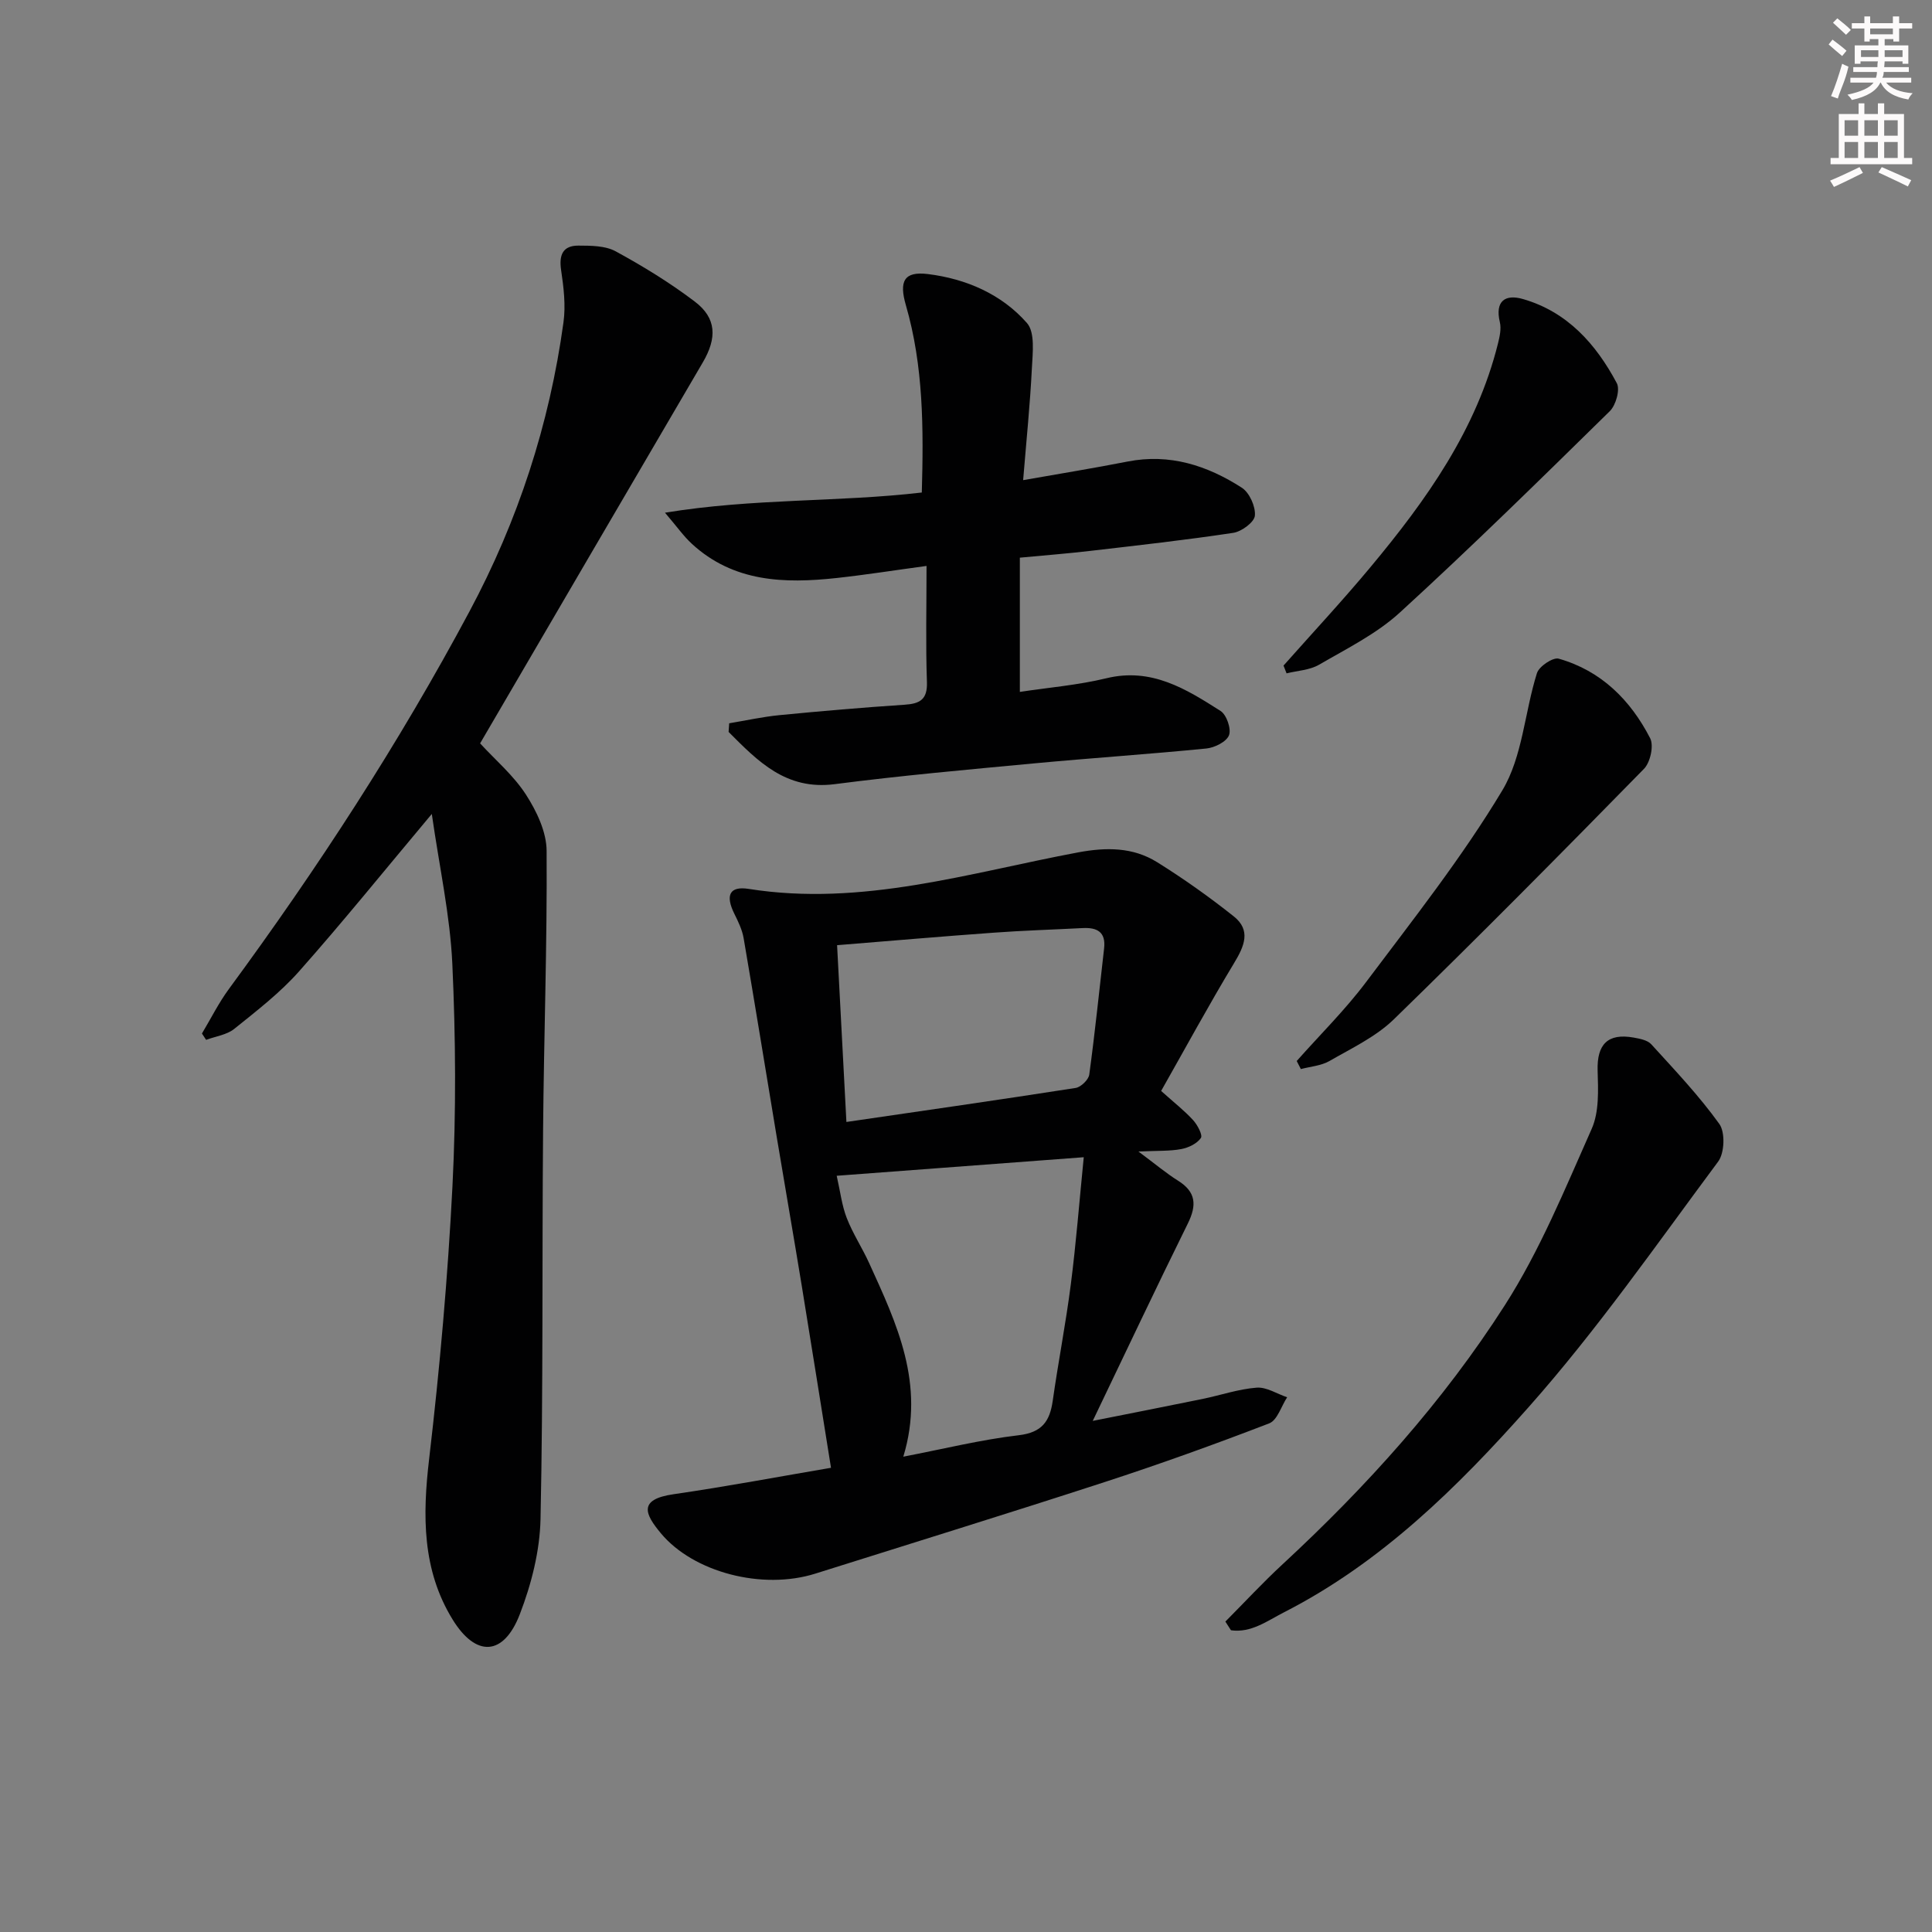 <svg enable-background="new 0 0 400 400" viewBox="0 0 400 400" xmlns="http://www.w3.org/2000/svg"><rect x="0" y="0" width="400" height="400" fill="#808080" stroke="none"/><g fill="#010102"><path d="m172.05 303.89c-2.07-12.87-4.03-25.3-6.06-37.71-1.68-10.27-3.47-20.53-5.18-30.8-2.28-13.72-4.5-27.44-6.85-41.15-.3-1.75-1.13-3.44-1.93-5.06-1.88-3.8-1.01-5.77 3-5.13 23.44 3.71 45.66-3.34 68.17-7.56 5.84-1.09 11.35-1.1 16.36 2.02 5.49 3.42 10.8 7.19 15.87 11.22 3.62 2.87 2.21 6.15.09 9.65-5.28 8.75-10.16 17.75-15.12 26.5 2.75 2.46 4.85 4.1 6.63 6.05.9.99 2.01 3.09 1.6 3.69-.81 1.17-2.56 2.01-4.05 2.29-2.36.45-4.83.32-8.88.51 3.55 2.63 5.76 4.51 8.19 6.03 3.76 2.35 3.91 5.08 2.04 8.87-6.55 13.25-12.85 26.62-19.69 40.87 8.09-1.61 15.43-3.05 22.76-4.55 3.73-.77 7.41-2.04 11.17-2.33 2.05-.16 4.21 1.28 6.32 1.99-1.22 1.85-2.03 4.75-3.71 5.4-11.29 4.35-22.68 8.45-34.18 12.19-19.87 6.47-39.85 12.63-59.79 18.92-10.97 3.46-25.27-.26-32-8.37-3.24-3.9-4.8-7 2.66-8.07 11.1-1.61 22.15-3.7 32.58-5.47zm14.97-2.3c8.36-1.61 16.07-3.52 23.89-4.44 4.84-.57 6.44-2.88 7.05-7.15 1.14-8.04 2.71-16.03 3.74-24.08 1.09-8.47 1.75-17 2.68-26.33-17.48 1.31-33.76 2.53-51.15 3.84.74 3.25 1.06 6.12 2.07 8.72 1.25 3.23 3.2 6.18 4.64 9.34 5.7 12.52 11.67 25.01 7.08 40.1zm-11.78-69.3c16.09-2.35 31.79-4.6 47.45-7.04 1.1-.17 2.68-1.7 2.83-2.76 1.18-8.68 2.07-17.4 3.07-26.11.4-3.44-1.45-4.39-4.46-4.23-6.12.32-12.26.5-18.37.95-10.71.77-21.4 1.7-32.45 2.59.63 11.86 1.26 23.73 1.93 36.6z"/><path d="m89.4 168.52c-9.91 11.82-18.46 22.42-27.49 32.6-3.94 4.44-8.75 8.15-13.4 11.89-1.55 1.25-3.87 1.55-5.84 2.28-.29-.44-.57-.88-.86-1.31 1.85-3.08 3.46-6.34 5.58-9.22 18.35-24.95 35.2-50.84 49.81-78.17 10.06-18.8 16.56-38.75 19.46-59.84.49-3.53.04-7.27-.49-10.84-.47-3.16.38-5.07 3.59-5.06 2.6.01 5.56.01 7.72 1.19 5.67 3.09 11.23 6.5 16.37 10.4 4.53 3.43 4.61 7.54 1.67 12.57-15.37 26.22-30.68 52.48-46.12 78.9 3.11 3.39 6.89 6.59 9.47 10.57 2.22 3.43 4.28 7.74 4.3 11.67.13 19.29-.57 38.59-.73 57.89-.23 26.81.04 53.63-.53 80.44-.14 6.64-1.89 13.52-4.3 19.76-3.33 8.62-9.06 8.95-13.91 1.05-6.32-10.28-6.23-21.53-4.85-33.25 2.2-18.77 3.87-37.64 4.83-56.52.77-15.29.67-30.66-.03-45.96-.46-10.03-2.67-19.97-4.25-31.04z"/><path d="m150.97 149.75c3.48-.58 6.94-1.35 10.44-1.69 8.6-.84 17.22-1.58 25.84-2.15 3.19-.21 4.79-1.05 4.66-4.71-.27-7.79-.08-15.59-.08-24.03-6.58.89-12.58 1.84-18.61 2.5-10.82 1.18-21.37.87-30.01-7.11-1.65-1.52-2.97-3.41-5.53-6.41 18.39-3.02 35.78-2.15 53.17-4.18.37-13.25.36-26.17-3.3-38.79-1.43-4.94-.4-7.05 4.56-6.44 7.89.98 15.24 4.14 20.51 10.14 1.71 1.94 1.18 6.21 1.02 9.38-.37 7.43-1.13 14.83-1.81 23.15 7.71-1.36 14.68-2.49 21.61-3.85 8.73-1.72 16.52.82 23.67 5.42 1.58 1.02 2.87 3.9 2.7 5.78-.12 1.36-2.76 3.3-4.48 3.56-9.85 1.49-19.75 2.59-29.64 3.74-4.6.54-9.22.9-14.54 1.4v27.79c5.91-.9 12.03-1.4 17.94-2.83 9.31-2.26 16.48 2.23 23.62 6.78 1.24.79 2.25 3.72 1.74 5.03-.53 1.35-2.97 2.57-4.69 2.74-11.91 1.18-23.85 1.97-35.77 3.09-13.73 1.29-27.48 2.52-41.16 4.29-10.11 1.31-15.93-4.75-21.98-10.81.04-.61.08-1.2.12-1.79z"/><path d="m253.7 335.73c3.94-3.96 7.74-8.07 11.84-11.86 17.42-16.12 33.27-33.7 46.03-53.65 7.27-11.36 12.46-24.11 17.97-36.5 1.57-3.53 1.35-8.04 1.23-12.07-.16-5.41 2.08-7.8 7.47-6.83 1.28.23 2.87.53 3.65 1.4 4.87 5.35 9.88 10.63 14.08 16.48 1.24 1.73 1.08 6.01-.24 7.79-12.79 17.2-25.09 34.89-39.28 50.88-14.63 16.5-30.48 32.15-50.57 42.42-3.51 1.79-6.84 4.33-11.02 3.74-.39-.6-.77-1.2-1.16-1.8z"/><path d="m268.47 219.67c4.81-5.43 10.02-10.56 14.36-16.34 9.75-12.99 19.89-25.82 28.22-39.71 4.19-6.99 4.61-16.19 7.16-24.26.44-1.4 3.32-3.32 4.5-2.99 8.79 2.49 14.87 8.57 18.94 16.48.79 1.54.03 4.99-1.28 6.33-17.09 17.45-34.27 34.81-51.77 51.84-3.73 3.63-8.75 6-13.35 8.65-1.72.99-3.93 1.14-5.92 1.67-.3-.56-.58-1.11-.86-1.67z"/><path d="m265.74 137.8c6.03-6.8 12.24-13.46 18.05-20.44 11.53-13.84 21.91-28.39 26.36-46.28.35-1.41.7-3.01.38-4.37-1.05-4.4 1.12-5.85 4.77-4.8 9.19 2.64 15.13 9.32 19.44 17.42.72 1.35-.19 4.56-1.45 5.8-14.33 14.07-28.67 28.16-43.49 41.71-4.83 4.41-10.97 7.45-16.7 10.78-1.94 1.13-4.47 1.23-6.73 1.79-.22-.54-.43-1.07-.63-1.61z"/></g><path d="m378.6 9.2.8-1c.9.7 1.9 1.4 2.9 2.3l-.9 1.1c-1.1-.9-2-1.7-2.8-2.4zm.5 10.7c.9-2.1 1.6-4.3 2.3-6.7.4.2.8.4 1.3.6-.7 3.1-1.5 4.3-2.2 6.6zm.4-15.2.9-.9c1 .8 2 1.6 2.8 2.4l-1 1c-1-.9-1.9-1.8-2.7-2.5zm12.5-1.3h1.2v1.4h2.7v1.1h-2.7v2.7h-1.2v-.5h-1.8v1.3h4.9v3.8h-1.2v-.5h-3.7c0 .4-.1.9-.1 1.2h5.1v1h-5.2c0 .5-.1.9-.3 1.2h6v1h-5.2c1.1 1.3 2.9 2 5.5 2.2-.4.4-.7.8-.9 1.3-2.9-.5-4.8-1.6-5.7-3.5h-.1c-.8 1.7-2.7 2.9-5.9 3.6-.2-.4-.6-.8-.9-1.1 2.8-.6 4.6-1.4 5.4-2.5h-4.8v-1h5.3c.1-.3.2-.7.2-1.2h-4.9v-1h5c0-.4 0-.8.1-1.2h-3.6v.5h-1.2v-3.8h4.9v-1.3h-1.8v.5h-1.1v-2.7h-2.6v-1.1h2.6v-1.4h1.2v1.4h4.7v-1.4zm-6.7 8.4h3.6c0-.4 0-.9 0-1.4h-3.6zm1.9-4.7h4.7v-1.2h-4.7zm6.7 3.3h-3.7v1.4h3.7z" fill="#fcfafa"/><path d="m384.7 21.4h1.3v2.2h2.8v-2.2h1.3v2.2h4.1v9.1h1.7v1.3h-16.9v-1.3h1.7v-9.1h4.1v-2.2zm.3 13.2.7 1.2c-1.8.9-3.8 1.9-6 2.9-.2-.4-.5-.8-.8-1.3 2.4-1 4.4-2 6.1-2.8zm-3.1-6.5h2.8v-3.2h-2.8zm0 4.6h2.8v-3.3h-2.8v3.2zm4.1-4.6h2.8v-3.2h-2.8zm0 4.6h2.8v-3.3h-2.8zm3.6 1.9c2.1.9 4.1 1.8 6.1 2.7l-.7 1.3c-2.2-1.1-4.2-2-6.1-2.9zm3.3-9.7h-2.8v3.2h2.8zm-2.8 7.8h2.8v-3.3h-2.8z" fill="#fcfafa"/></svg>